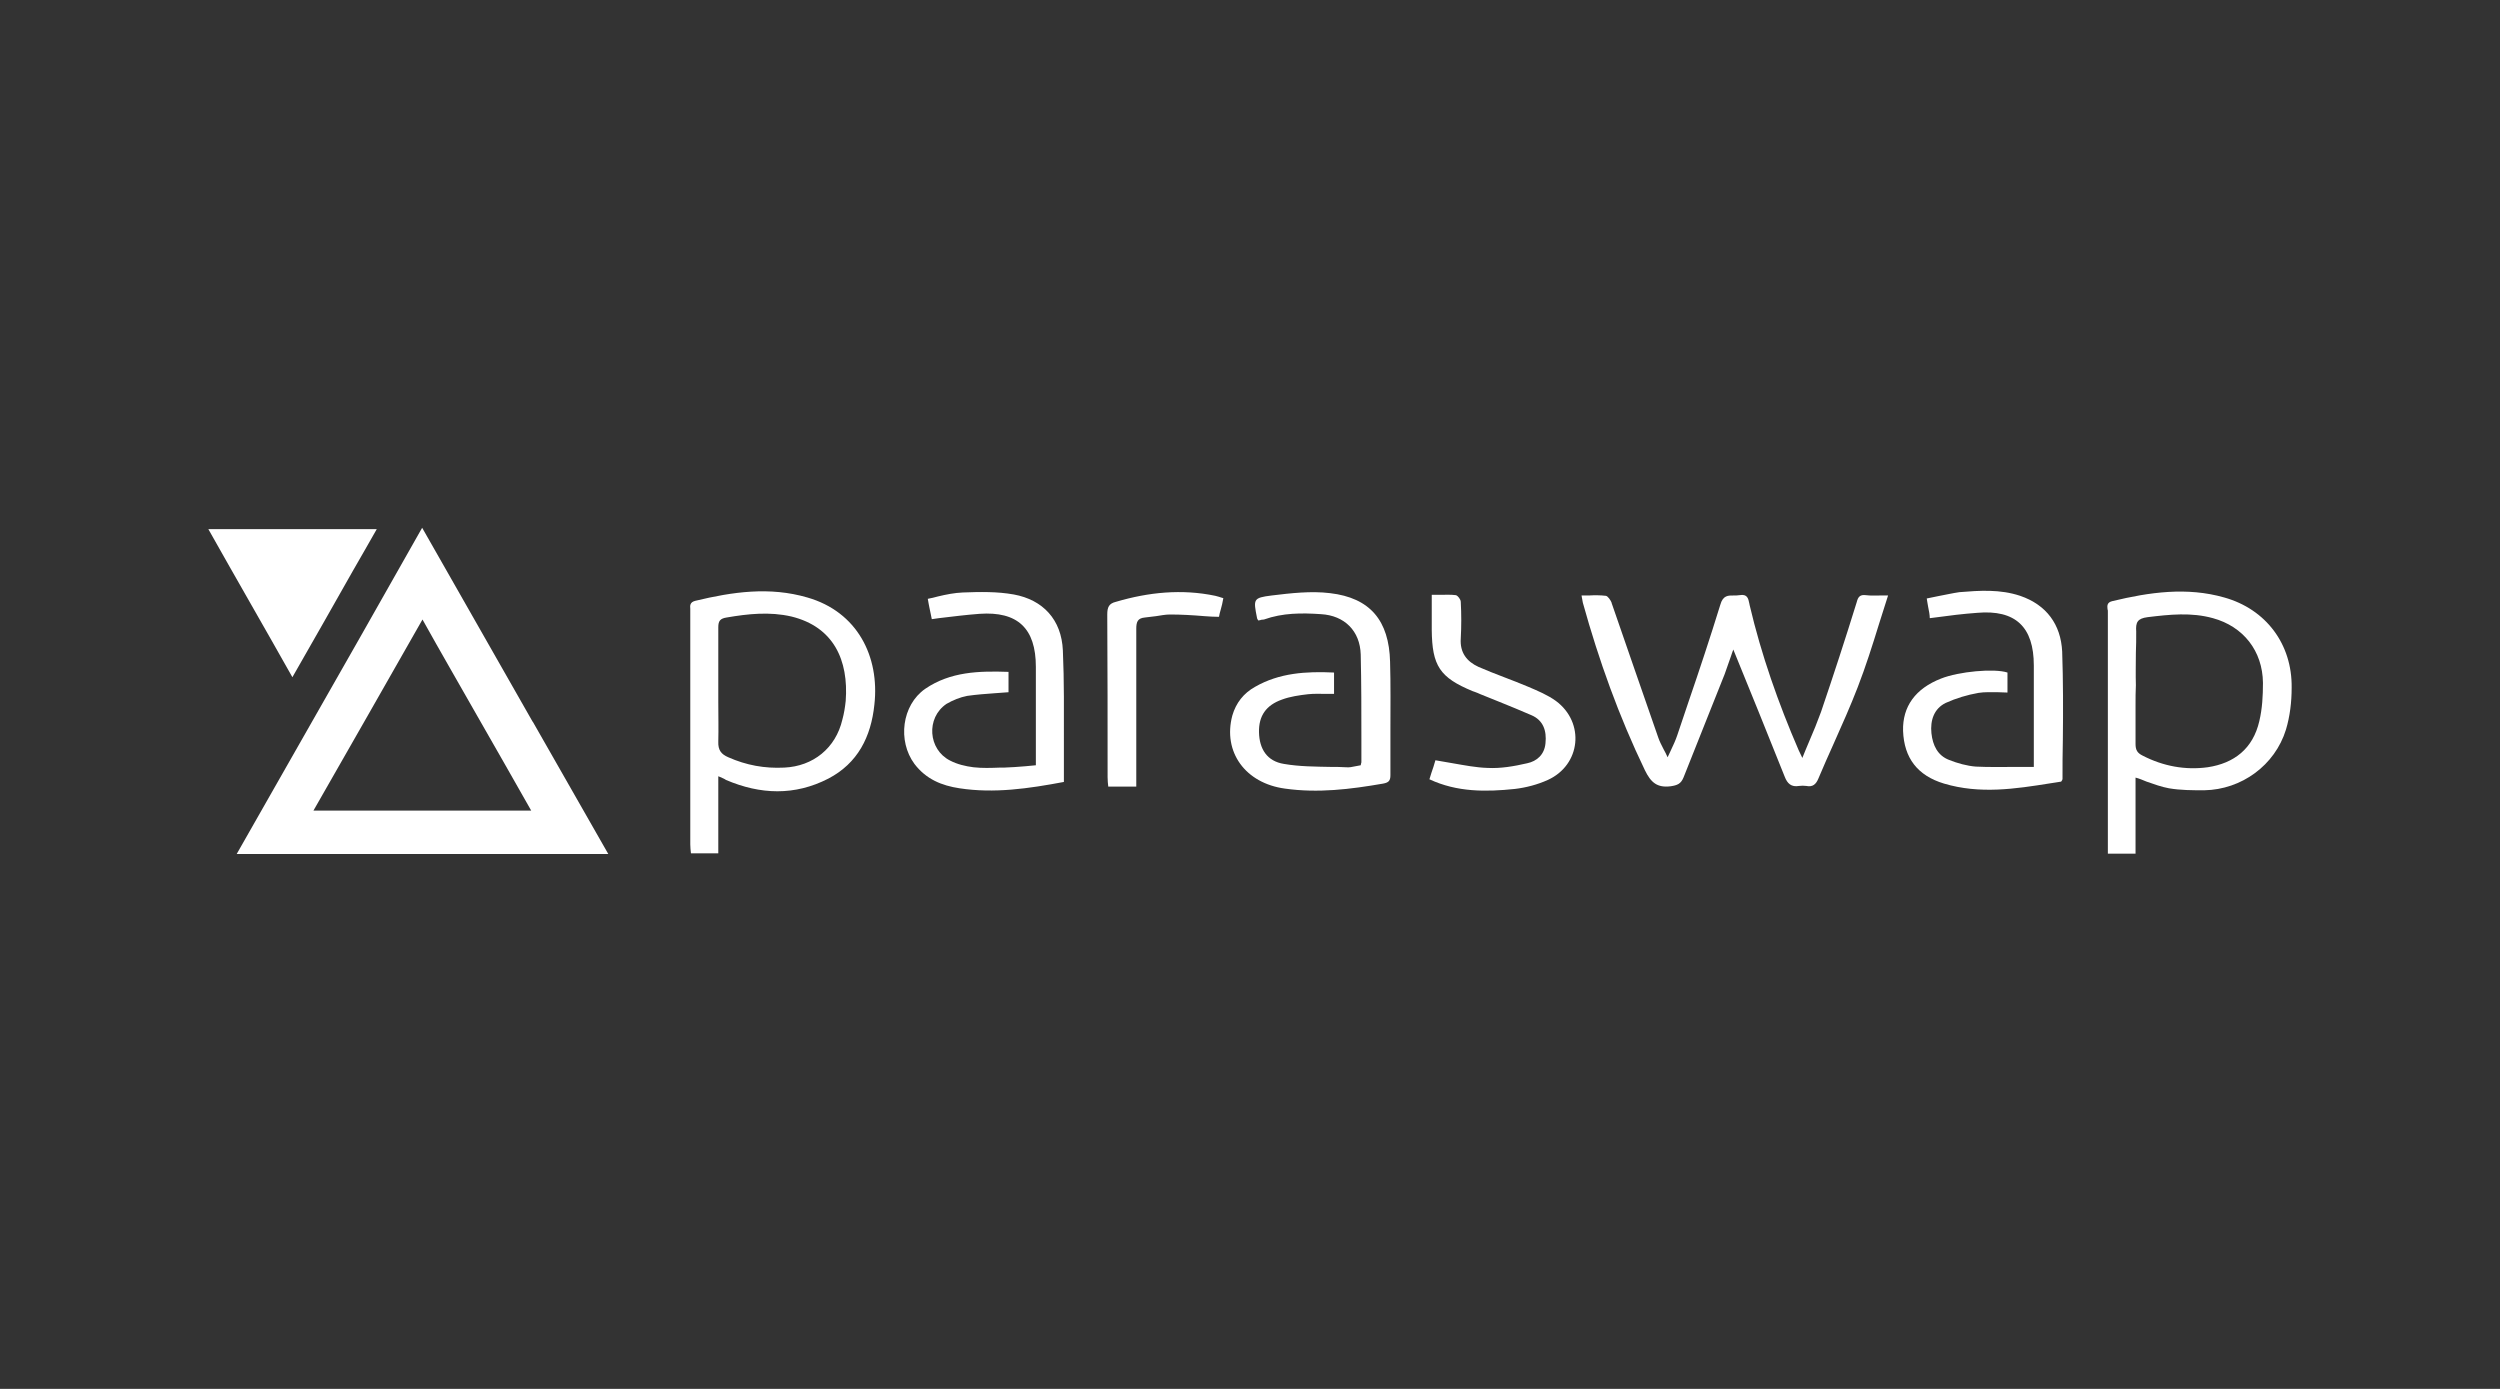 <svg width="180" height="100" viewBox="0 0 180 100" fill="none" xmlns="http://www.w3.org/2000/svg">
<rect x="0" y="0" width="180" height="100" fill="#333333" stroke="none"/>
<path fill-rule="evenodd" clip-rule="evenodd" d="M21.486 53.682C19.997 56.276 18.532 58.893 17.043 61.487H43.796C41.971 58.293 40.17 55.123 38.368 51.977L38.344 51.953C35.703 47.318 33.061 42.683 30.395 38C27.418 43.283 24.44 48.495 21.486 53.682ZM34.334 51.497C35.631 53.778 36.952 56.059 38.248 58.365H22.567C25.184 53.778 27.778 49.263 30.419 44.604C31.716 46.934 33.037 49.215 34.334 51.497Z" fill="white"/>
<path d="M135.293 44.916C135.509 44.244 135.725 43.572 135.941 42.875C135.749 42.875 135.581 42.875 135.413 42.875C135.029 42.875 134.692 42.899 134.332 42.851C133.924 42.803 133.78 42.971 133.684 43.355C132.867 45.997 132.003 48.639 131.114 51.256C130.85 51.977 130.562 52.697 130.225 53.466C130.081 53.826 129.913 54.186 129.769 54.571L129.505 54.018C128.04 50.632 126.815 47.15 125.975 43.572C125.975 43.523 125.951 43.499 125.951 43.452C125.879 43.091 125.807 42.755 125.254 42.851C125.11 42.875 124.966 42.875 124.822 42.875C124.438 42.875 124.054 42.851 123.861 43.547C123.141 45.877 122.372 48.206 121.58 50.512C121.316 51.328 121.028 52.121 120.763 52.938C120.643 53.298 120.475 53.658 120.283 54.066C120.211 54.21 120.139 54.354 120.067 54.523C119.971 54.306 119.875 54.114 119.779 53.946C119.635 53.658 119.491 53.394 119.395 53.106C118.266 49.888 117.161 46.645 116.032 43.403V43.379C115.96 43.211 115.768 42.923 115.624 42.899C115.216 42.851 114.808 42.851 114.399 42.875C114.231 42.875 114.063 42.875 113.871 42.875C113.895 42.971 113.895 43.067 113.919 43.139C113.943 43.235 113.943 43.331 113.967 43.403C115.12 47.558 116.561 51.569 118.434 55.459C118.866 56.348 119.323 56.732 120.283 56.612C120.763 56.54 121.028 56.444 121.22 55.963C121.796 54.498 122.372 53.058 122.949 51.617C123.357 50.584 123.765 49.551 124.174 48.543C124.342 48.086 124.486 47.654 124.63 47.246C124.678 47.078 124.75 46.91 124.798 46.766C126.023 49.767 127.272 52.841 128.496 55.915C128.688 56.42 128.977 56.684 129.529 56.588C129.697 56.564 129.889 56.564 130.057 56.588C130.514 56.684 130.754 56.468 130.922 56.059C131.282 55.219 131.642 54.378 132.027 53.538C132.627 52.193 133.227 50.848 133.756 49.479C134.332 47.99 134.812 46.477 135.293 44.916Z" fill="white"/>
<path fill-rule="evenodd" clip-rule="evenodd" d="M153.759 55.987V61.463H151.766C151.766 61.367 151.766 61.247 151.766 61.127C151.766 61.007 151.766 60.886 151.766 60.766V44.028C151.766 43.98 151.766 43.908 151.742 43.86C151.718 43.62 151.694 43.379 152.078 43.283C154.768 42.635 157.458 42.251 160.147 43.019C163.149 43.86 165.047 46.381 164.999 49.527C164.999 50.536 164.878 51.569 164.59 52.529C163.798 55.099 161.396 56.852 158.707 56.9C157.866 56.9 157.001 56.9 156.161 56.756C155.633 56.66 155.104 56.468 154.552 56.276C154.312 56.179 154.048 56.059 153.759 55.987ZM153.759 50.752C153.759 51.689 153.759 52.625 153.759 53.562C153.759 53.994 153.879 54.21 154.264 54.402C155.753 55.171 157.338 55.459 158.947 55.243C160.868 54.955 162.213 53.898 162.669 51.929C162.885 51.016 162.933 50.104 162.933 49.167C162.909 46.862 161.516 45.108 159.331 44.508C157.77 44.076 156.209 44.244 154.624 44.436C153.903 44.532 153.759 44.796 153.807 45.469C153.807 45.973 153.807 46.501 153.783 47.006C153.783 47.774 153.759 48.543 153.783 49.335C153.759 49.816 153.759 50.272 153.759 50.752Z" fill="white"/>
<path fill-rule="evenodd" clip-rule="evenodd" d="M51.717 61.487V55.891L51.837 55.939C52.053 56.035 52.174 56.083 52.27 56.156C54.743 57.212 57.217 57.308 59.642 56.059C61.756 54.955 62.716 53.057 62.956 50.728C63.341 47.27 61.732 44.052 58.129 43.019C55.416 42.227 52.75 42.611 50.06 43.259C49.676 43.355 49.676 43.596 49.7 43.836C49.7 43.884 49.7 43.932 49.7 43.98V60.79C49.7 61.007 49.724 61.223 49.748 61.439H51.717V61.487ZM51.717 50.536C51.717 50.152 51.717 49.767 51.717 49.383C51.717 48.927 51.717 48.447 51.717 47.99C51.717 47.054 51.717 46.093 51.717 45.157C51.717 44.7 51.861 44.532 52.318 44.46C53.855 44.196 55.416 44.028 56.977 44.388C60.027 45.133 61.107 47.534 60.891 50.464C60.843 50.92 60.771 51.377 60.651 51.809C60.171 53.874 58.538 55.171 56.472 55.267C55.055 55.339 53.735 55.099 52.438 54.523C51.934 54.306 51.693 54.018 51.717 53.394C51.741 52.457 51.717 51.496 51.717 50.536Z" fill="white"/>
<path d="M90.6 44.676C90.528 44.58 90.504 44.532 90.504 44.484C90.239 43.139 90.215 43.043 91.56 42.875C92.953 42.707 94.394 42.539 95.763 42.707C98.645 43.043 100.014 44.676 100.086 47.654C100.134 49.287 100.11 50.92 100.11 52.553C100.11 53.634 100.11 54.739 100.11 55.819C100.11 56.227 99.966 56.348 99.581 56.42C97.228 56.828 94.898 57.116 92.521 56.78C89.663 56.396 88.03 54.138 88.727 51.52C88.991 50.608 89.543 49.911 90.359 49.455C92.113 48.447 94.034 48.327 96.051 48.423V49.96C95.883 49.96 95.691 49.96 95.523 49.96C95.067 49.96 94.634 49.935 94.178 49.984C93.553 50.056 92.881 50.152 92.305 50.368C91.152 50.776 90.624 51.545 90.648 52.721C90.672 53.922 91.224 54.811 92.449 55.003C93.553 55.195 94.706 55.195 95.859 55.219C96.219 55.219 96.555 55.219 96.916 55.243C97.132 55.267 97.372 55.219 97.588 55.171C97.708 55.147 97.852 55.123 97.972 55.099C97.972 55.051 97.996 55.027 97.996 54.979C98.02 54.931 98.02 54.883 98.02 54.835C98.02 54.33 98.02 53.826 98.02 53.298C98.02 51.256 98.02 49.191 97.972 47.126C97.924 45.421 96.796 44.316 95.115 44.22C93.722 44.124 92.353 44.124 91.008 44.604C90.936 44.604 90.864 44.628 90.792 44.628C90.768 44.652 90.696 44.652 90.6 44.676Z" fill="white"/>
<path d="M139.543 42.923C139.279 42.971 138.991 43.043 138.726 43.091C138.75 43.307 138.798 43.475 138.822 43.668C138.894 44.004 138.943 44.292 138.943 44.508L139.327 44.46C140.359 44.316 141.368 44.196 142.353 44.124C145.114 43.884 146.435 45.133 146.435 47.918V55.219C146.003 55.219 145.595 55.219 145.186 55.219C144.178 55.219 143.217 55.243 142.257 55.195C141.632 55.147 140.936 54.955 140.335 54.715C139.519 54.402 139.159 53.682 139.063 52.793C138.967 51.857 139.255 51.016 140.095 50.608C140.84 50.272 141.632 50.032 142.449 49.888C142.905 49.816 143.361 49.84 143.866 49.84C144.082 49.84 144.298 49.864 144.538 49.864V48.423C143.577 48.11 141.032 48.35 139.759 48.855C137.91 49.575 136.973 50.872 137.021 52.625C137.093 54.571 138.054 55.843 139.975 56.42C142.545 57.188 145.09 56.804 147.636 56.396C147.9 56.348 148.164 56.324 148.405 56.276C148.477 56.179 148.501 56.132 148.501 56.083C148.501 55.147 148.501 54.21 148.525 53.274C148.549 51.16 148.549 49.023 148.477 46.91C148.38 44.964 147.348 43.547 145.451 42.899C144.01 42.419 142.545 42.515 141.08 42.635C140.576 42.707 140.071 42.827 139.543 42.923Z" fill="white"/>
<path d="M76.6 56.3C74.054 56.78 71.58 57.14 69.083 56.756C67.81 56.564 66.681 56.108 65.841 55.003C64.616 53.346 64.928 50.776 66.609 49.599C68.434 48.351 70.5 48.303 72.613 48.375V49.84C72.277 49.864 71.965 49.888 71.628 49.912C70.956 49.96 70.308 50.008 69.635 50.104C69.131 50.2 68.602 50.416 68.146 50.68C66.657 51.689 66.825 53.97 68.41 54.763C68.915 55.027 69.515 55.171 70.091 55.243C70.716 55.315 71.364 55.291 71.989 55.267C72.085 55.267 72.205 55.267 72.301 55.267C72.805 55.243 73.309 55.219 73.814 55.171C74.054 55.147 74.318 55.123 74.582 55.099V48.014C74.582 45.229 73.261 44.004 70.524 44.196C69.563 44.268 68.602 44.388 67.594 44.508C67.426 44.532 67.257 44.556 67.089 44.58C67.041 44.364 66.993 44.076 66.921 43.764C66.873 43.572 66.849 43.355 66.801 43.115C67.041 43.067 67.282 43.019 67.522 42.947C68.122 42.803 68.722 42.683 69.323 42.659C70.548 42.611 71.796 42.587 72.997 42.803C75.087 43.187 76.431 44.604 76.527 46.838C76.624 49.047 76.6 51.256 76.6 53.49C76.6 54.426 76.6 55.363 76.6 56.3Z" fill="white"/>
<path d="M27.128 38.096H15C16.009 39.897 17.017 41.65 18.026 43.428C19.035 45.205 20.043 46.958 21.052 48.759C22.541 46.165 23.982 43.62 25.423 41.074C25.999 40.065 26.575 39.081 27.128 38.096Z" fill="white"/>
<path d="M103.134 42.827C103.326 42.827 103.494 42.827 103.662 42.827C104.071 42.827 104.455 42.803 104.815 42.851C104.959 42.875 105.175 43.163 105.175 43.331C105.223 44.22 105.223 45.084 105.175 45.973C105.103 46.982 105.608 47.63 106.448 48.014C107.049 48.279 107.673 48.519 108.297 48.759C108.874 48.975 109.474 49.215 110.05 49.455C110.723 49.743 111.419 50.032 112.02 50.464C114.133 52.025 113.821 55.075 111.443 56.156C110.699 56.492 109.882 56.708 109.066 56.804C107.001 57.02 104.911 57.044 102.918 56.108C103.014 55.795 103.11 55.483 103.206 55.219C103.254 55.051 103.302 54.883 103.35 54.739C103.783 54.811 104.191 54.883 104.599 54.955C105.44 55.099 106.28 55.267 107.121 55.291C108.057 55.339 109.018 55.171 109.954 54.955C110.651 54.811 111.203 54.33 111.275 53.514C111.371 52.601 111.107 51.857 110.267 51.496C109.498 51.16 108.73 50.848 107.961 50.536C107.505 50.344 107.049 50.176 106.592 49.984C106.448 49.911 106.304 49.864 106.184 49.816C106.136 49.791 106.088 49.791 106.04 49.767C103.662 48.783 103.11 47.942 103.086 45.349V42.827H103.134Z" fill="white"/>
<path d="M86.735 44.364C87.071 44.388 87.407 44.412 87.768 44.412C87.792 44.244 87.84 44.076 87.888 43.908C87.96 43.644 88.032 43.379 88.08 43.067C87.96 43.043 87.864 42.995 87.768 42.971C87.672 42.947 87.576 42.923 87.504 42.899C85.102 42.395 82.701 42.635 80.347 43.331C79.843 43.452 79.723 43.716 79.723 44.244C79.747 48.158 79.747 52.049 79.747 55.963C79.747 56.204 79.771 56.42 79.795 56.636H81.812V55.771C81.812 54.594 81.812 53.442 81.812 52.265C81.812 49.936 81.812 47.606 81.812 45.277C81.812 44.772 81.908 44.508 82.436 44.46C82.701 44.436 82.965 44.388 83.229 44.364C83.565 44.316 83.901 44.244 84.237 44.244C85.054 44.244 85.871 44.292 86.735 44.364Z" fill="white"/>
</svg>
